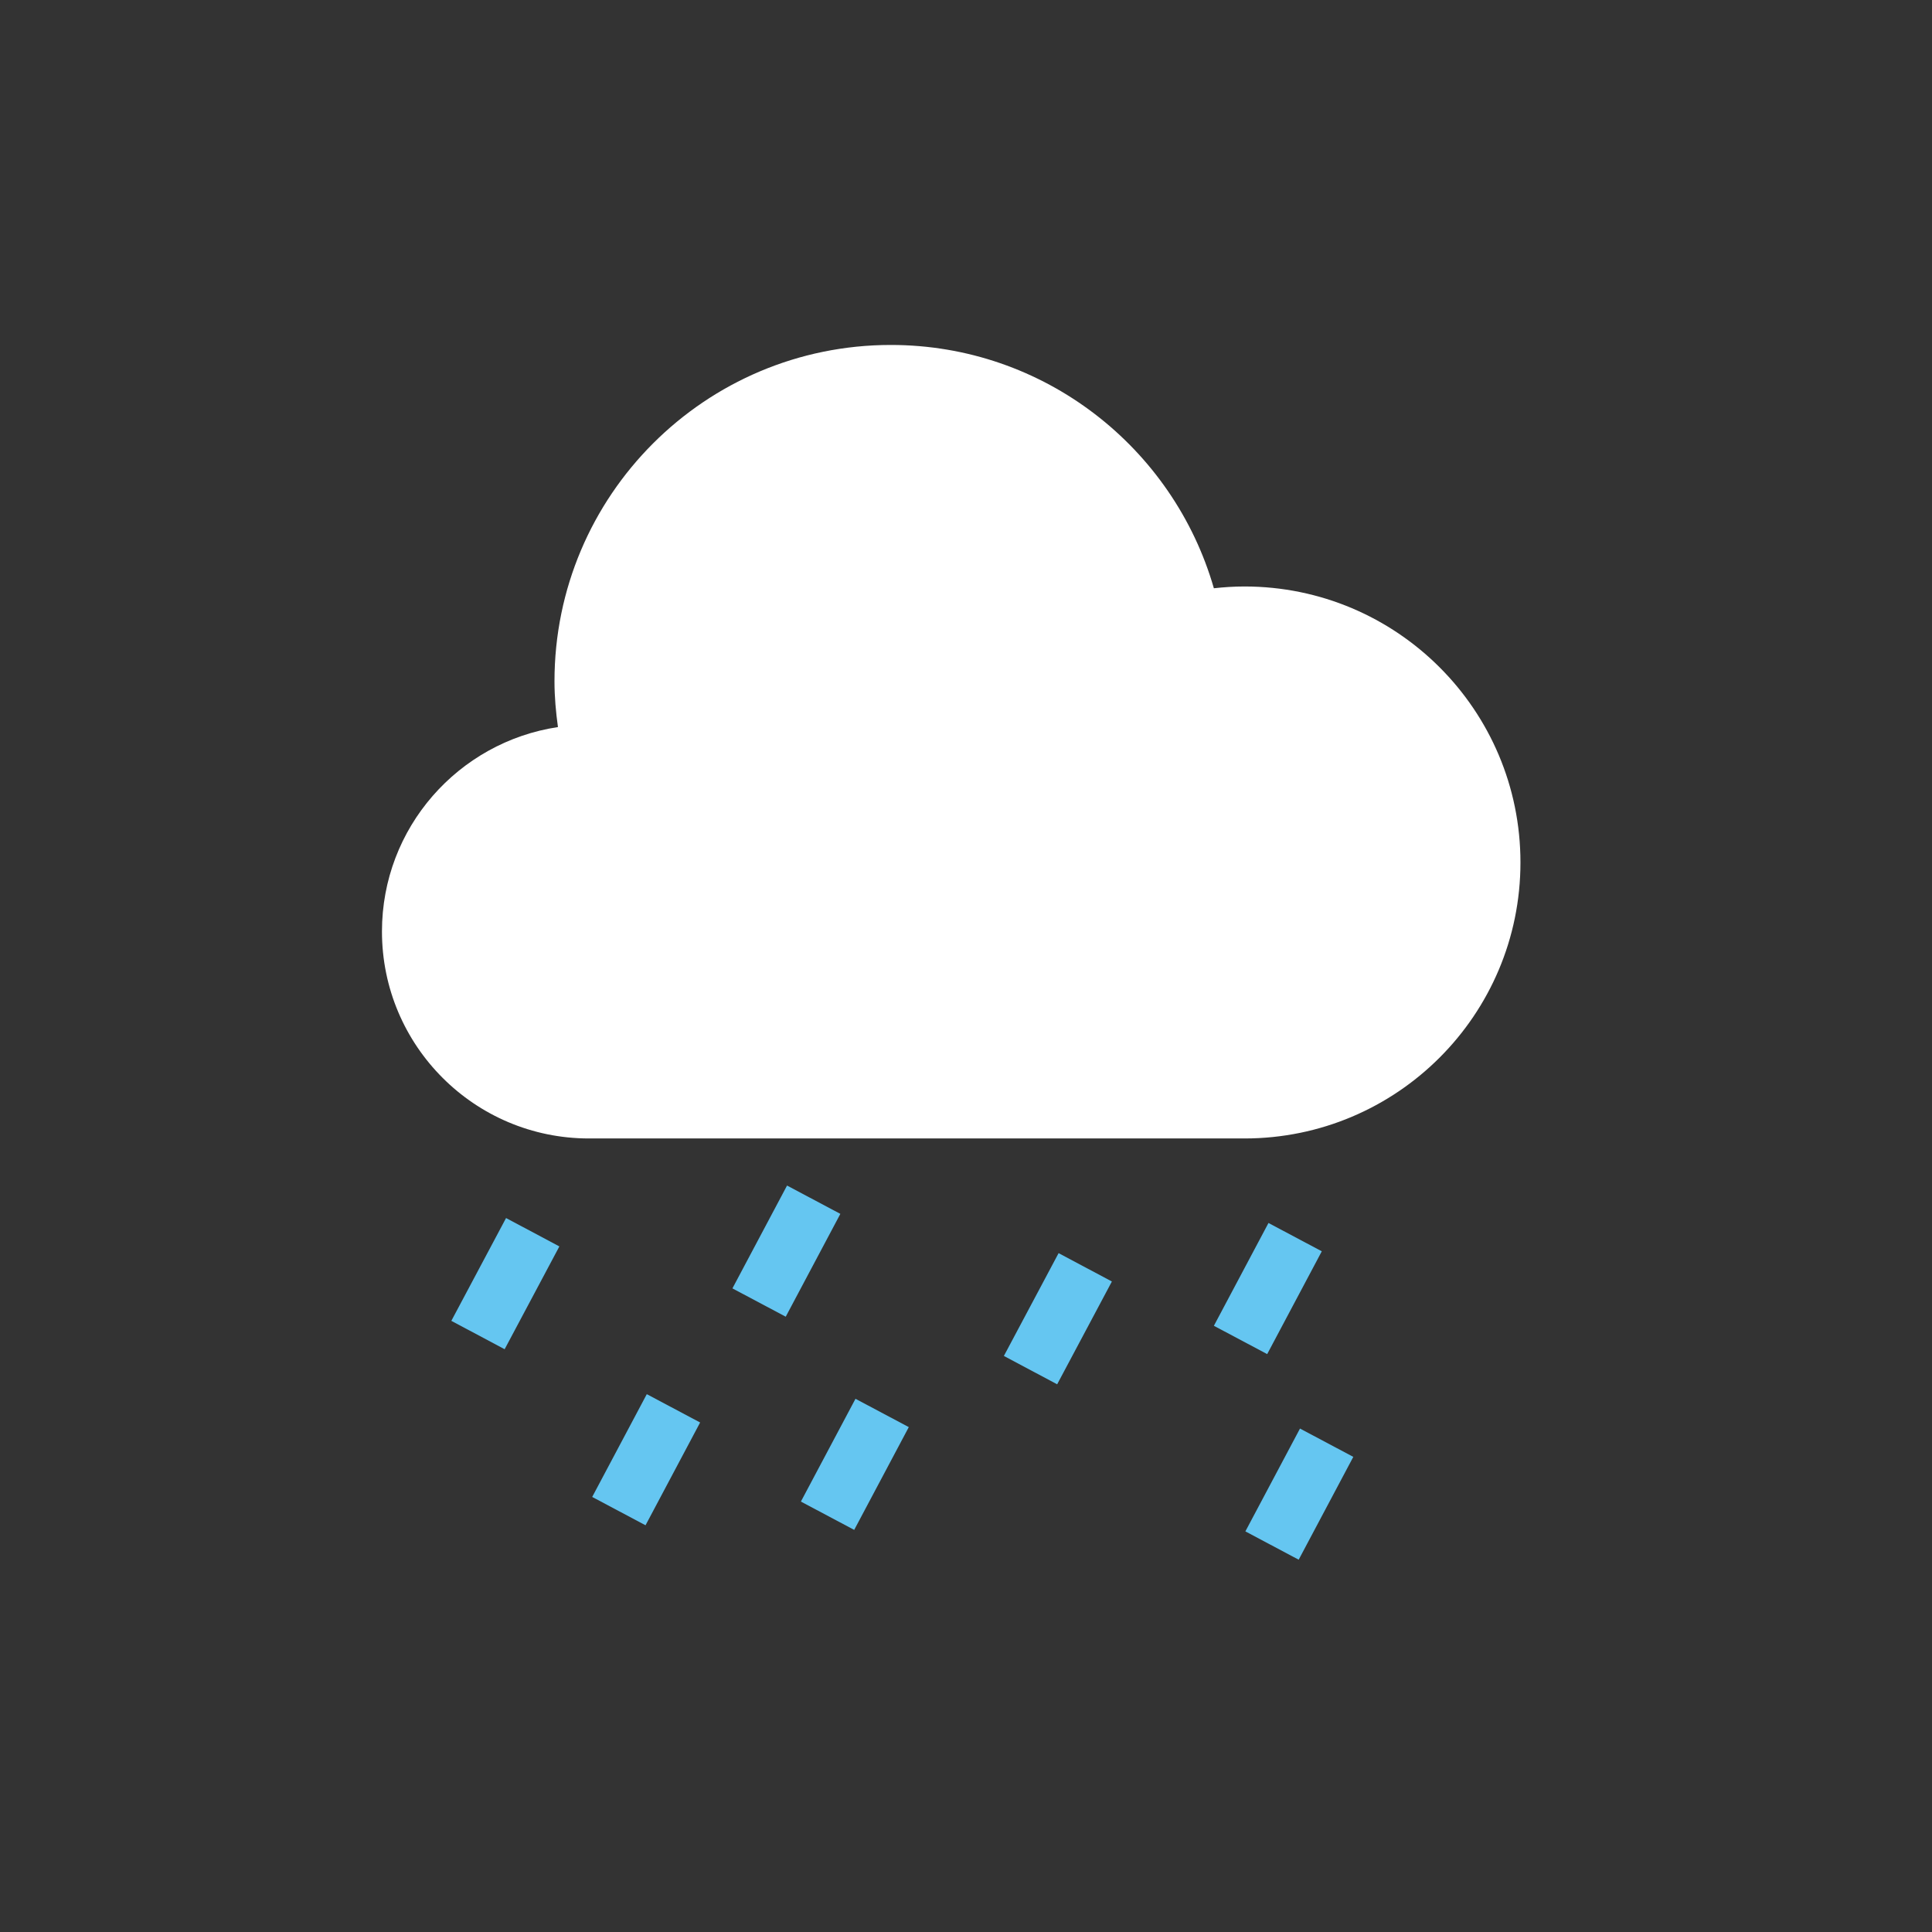 <?xml version="1.0" encoding="utf-8"?>
<!-- Generator: Adobe Illustrator 16.0.0, SVG Export Plug-In . SVG Version: 6.00 Build 0)  -->
<!DOCTYPE svg PUBLIC "-//W3C//DTD SVG 1.1//EN" "http://www.w3.org/Graphics/SVG/1.1/DTD/svg11.dtd">
<svg version="1.1" id="Layer_1" xmlns="http://www.w3.org/2000/svg" xmlns:xlink="http://www.w3.org/1999/xlink" x="0px" y="0px"
	 width="64px" height="64px" viewBox="0 0 64 64" enable-background="new 0 0 64 64" xml:space="preserve">
<rect x="0" y="0" width="64" height="64" fill="#333333" stroke="none"/>
<g>
	<g>
		<defs>
			<rect id="SVGID_1_" x="12.653" y="11.428" width="37.714" height="26.286"/>
		</defs>
		<clipPath id="SVGID_2_">
			<use xlink:href="#SVGID_1_"  overflow="visible"/>
		</clipPath>
		<path clip-path="url(#SVGID_2_)" fill="#FFFFFF" d="M41.225,19.428c-0.343,0-0.681,0.022-1.014,0.059
			c-1.34-4.652-5.619-8.06-10.701-8.06c-6.153,0-11.142,4.989-11.142,11.143c0,0.515,0.046,1.018,0.115,1.515
			c-3.299,0.497-5.83,3.335-5.83,6.771c0,3.787,3.071,6.857,6.857,6.857h21.714c5.049,0,9.143-4.094,9.143-9.143
			S46.273,19.428,41.225,19.428"/>
	</g>
</g>
<rect x="15.75" y="40.609" transform="matrix(-0.883 -0.47 0.47 -0.883 11.538 87.955)" fill="#65C6F1" width="2" height="3.857"/>
<rect x="27.335" y="46.57" transform="matrix(-0.883 -0.469 0.469 -0.883 30.592 104.621)" fill="#65C6F1" width="2" height="3.856"/>
<rect x="24.132" y="40.465" transform="matrix(0.469 -0.883 0.883 0.469 -22.786 45.01)" fill="#65C6F1" width="3.858" height="2"/>
<rect x="41.129" y="48.512" transform="matrix(0.469 -0.883 0.883 0.469 -20.871 64.294)" fill="#65C6F1" width="3.858" height="2"/>
<rect x="34.052" y="41.772" transform="matrix(-0.883 -0.47 0.47 -0.883 45.455 98.746)" fill="#65C6F1" width="1.999" height="3.857"/>
<rect x="40.985" y="40.771" transform="matrix(0.883 0.469 -0.469 0.883 24.952 -14.71)" fill="#65C6F1" width="2" height="3.857"/>
<rect x="20.425" y="46.419" transform="matrix(-0.883 -0.469 0.469 -0.883 17.649 101.094)" fill="#65C6F1" width="2.001" height="3.856"/>
</svg>
